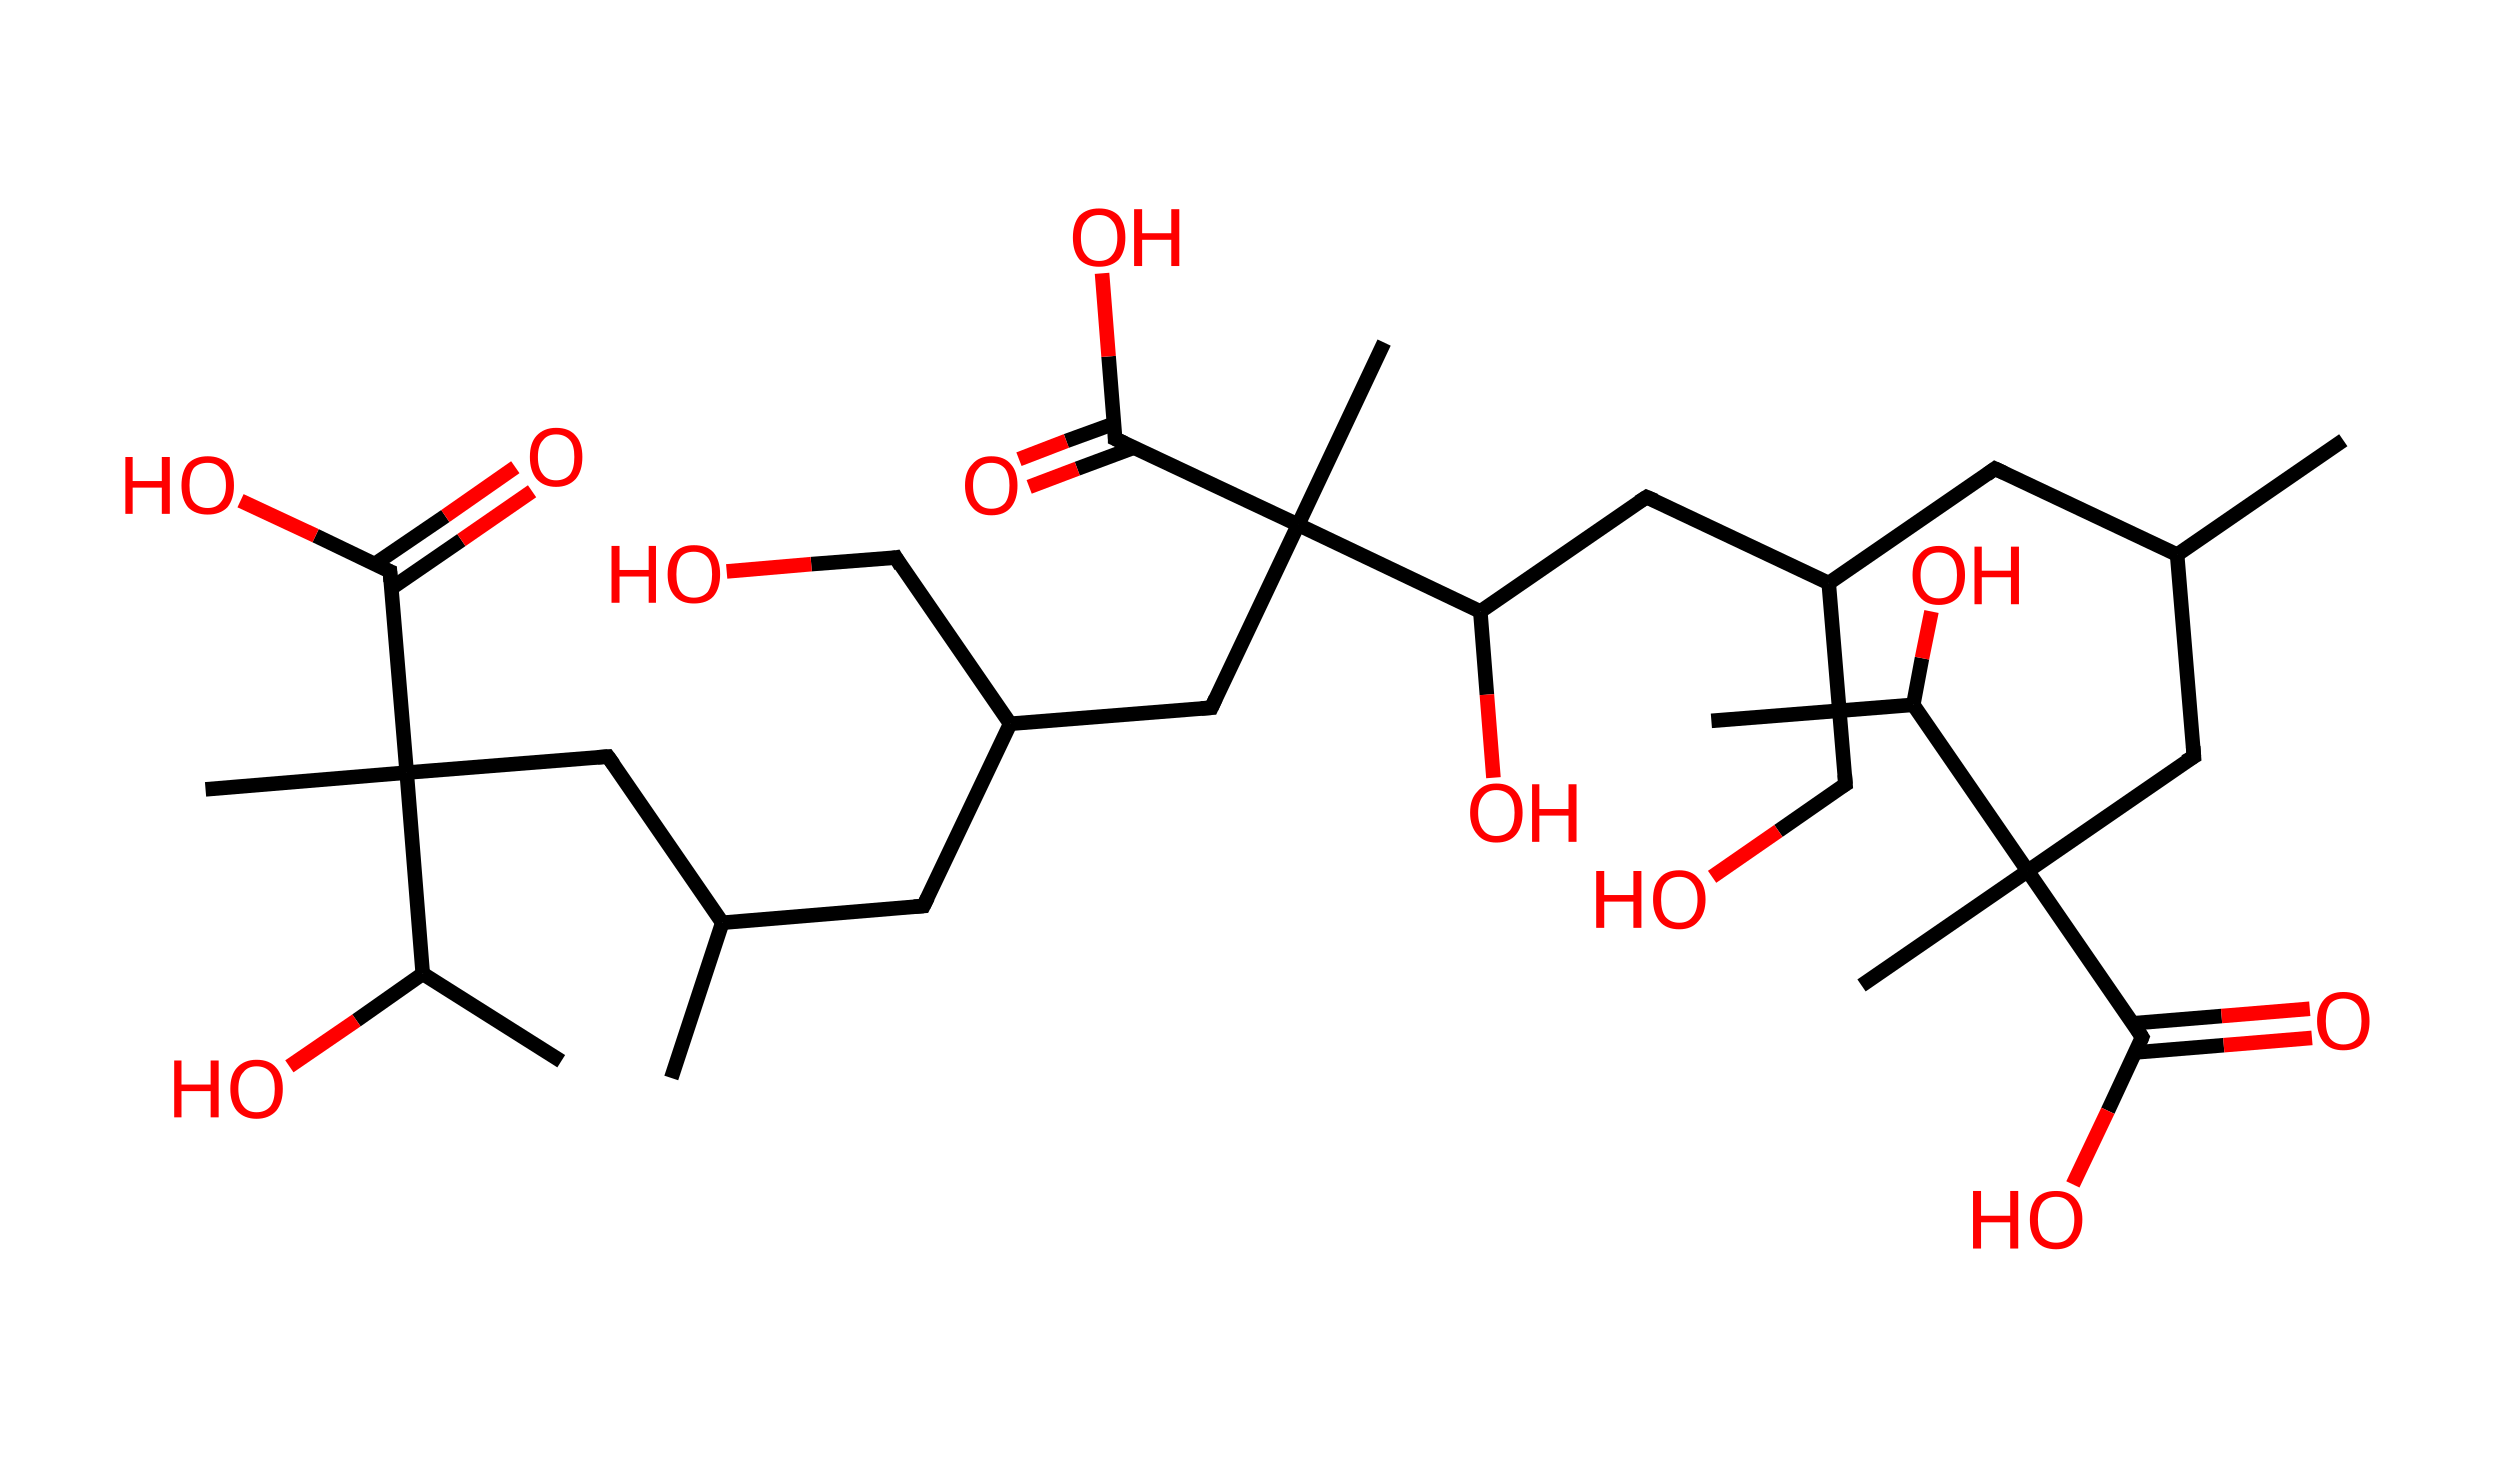 <?xml version='1.0' encoding='ASCII' standalone='yes'?>
<svg xmlns="http://www.w3.org/2000/svg" xmlns:rdkit="http://www.rdkit.org/xml" xmlns:xlink="http://www.w3.org/1999/xlink" version="1.1" baseProfile="full" xml:space="preserve" width="343px" height="200px" viewBox="0 0 343 200">
<!-- END OF HEADER -->
<rect style="opacity:1.0;fill:#FFFFFF;stroke:none" width="343.0" height="200.0" x="0.0" y="0.0"> </rect>
<path class="bond-0 atom-0 atom-1" d="M 321.5,60.4 L 298.7,76.1" style="fill:none;fill-rule:evenodd;stroke:#000000;stroke-width:2.0px;stroke-linecap:butt;stroke-linejoin:miter;stroke-opacity:1"/>
<path class="bond-1 atom-1 atom-2" d="M 298.7,76.1 L 273.7,64.3" style="fill:none;fill-rule:evenodd;stroke:#000000;stroke-width:2.0px;stroke-linecap:butt;stroke-linejoin:miter;stroke-opacity:1"/>
<path class="bond-2 atom-2 atom-3" d="M 273.7,64.3 L 250.9,80.0" style="fill:none;fill-rule:evenodd;stroke:#000000;stroke-width:2.0px;stroke-linecap:butt;stroke-linejoin:miter;stroke-opacity:1"/>
<path class="bond-3 atom-3 atom-4" d="M 250.9,80.0 L 253.2,107.6" style="fill:none;fill-rule:evenodd;stroke:#000000;stroke-width:2.0px;stroke-linecap:butt;stroke-linejoin:miter;stroke-opacity:1"/>
<path class="bond-4 atom-4 atom-5" d="M 253.2,107.6 L 244.0,114.0" style="fill:none;fill-rule:evenodd;stroke:#000000;stroke-width:2.0px;stroke-linecap:butt;stroke-linejoin:miter;stroke-opacity:1"/>
<path class="bond-4 atom-4 atom-5" d="M 244.0,114.0 L 234.9,120.3" style="fill:none;fill-rule:evenodd;stroke:#FF0000;stroke-width:2.0px;stroke-linecap:butt;stroke-linejoin:miter;stroke-opacity:1"/>
<path class="bond-5 atom-3 atom-6" d="M 250.9,80.0 L 225.9,68.2" style="fill:none;fill-rule:evenodd;stroke:#000000;stroke-width:2.0px;stroke-linecap:butt;stroke-linejoin:miter;stroke-opacity:1"/>
<path class="bond-6 atom-6 atom-7" d="M 225.9,68.2 L 203.1,83.9" style="fill:none;fill-rule:evenodd;stroke:#000000;stroke-width:2.0px;stroke-linecap:butt;stroke-linejoin:miter;stroke-opacity:1"/>
<path class="bond-7 atom-7 atom-8" d="M 203.1,83.9 L 204.0,95.3" style="fill:none;fill-rule:evenodd;stroke:#000000;stroke-width:2.0px;stroke-linecap:butt;stroke-linejoin:miter;stroke-opacity:1"/>
<path class="bond-7 atom-7 atom-8" d="M 204.0,95.3 L 204.9,106.7" style="fill:none;fill-rule:evenodd;stroke:#FF0000;stroke-width:2.0px;stroke-linecap:butt;stroke-linejoin:miter;stroke-opacity:1"/>
<path class="bond-8 atom-7 atom-9" d="M 203.1,83.9 L 178.1,72.0" style="fill:none;fill-rule:evenodd;stroke:#000000;stroke-width:2.0px;stroke-linecap:butt;stroke-linejoin:miter;stroke-opacity:1"/>
<path class="bond-9 atom-9 atom-10" d="M 178.1,72.0 L 189.9,47.0" style="fill:none;fill-rule:evenodd;stroke:#000000;stroke-width:2.0px;stroke-linecap:butt;stroke-linejoin:miter;stroke-opacity:1"/>
<path class="bond-10 atom-9 atom-11" d="M 178.1,72.0 L 166.2,97.1" style="fill:none;fill-rule:evenodd;stroke:#000000;stroke-width:2.0px;stroke-linecap:butt;stroke-linejoin:miter;stroke-opacity:1"/>
<path class="bond-11 atom-11 atom-12" d="M 166.2,97.1 L 138.6,99.3" style="fill:none;fill-rule:evenodd;stroke:#000000;stroke-width:2.0px;stroke-linecap:butt;stroke-linejoin:miter;stroke-opacity:1"/>
<path class="bond-12 atom-12 atom-13" d="M 138.6,99.3 L 122.9,76.5" style="fill:none;fill-rule:evenodd;stroke:#000000;stroke-width:2.0px;stroke-linecap:butt;stroke-linejoin:miter;stroke-opacity:1"/>
<path class="bond-13 atom-13 atom-14" d="M 122.9,76.5 L 111.3,77.4" style="fill:none;fill-rule:evenodd;stroke:#000000;stroke-width:2.0px;stroke-linecap:butt;stroke-linejoin:miter;stroke-opacity:1"/>
<path class="bond-13 atom-13 atom-14" d="M 111.3,77.4 L 99.7,78.4" style="fill:none;fill-rule:evenodd;stroke:#FF0000;stroke-width:2.0px;stroke-linecap:butt;stroke-linejoin:miter;stroke-opacity:1"/>
<path class="bond-14 atom-12 atom-15" d="M 138.6,99.3 L 126.7,124.3" style="fill:none;fill-rule:evenodd;stroke:#000000;stroke-width:2.0px;stroke-linecap:butt;stroke-linejoin:miter;stroke-opacity:1"/>
<path class="bond-15 atom-15 atom-16" d="M 126.7,124.3 L 99.1,126.6" style="fill:none;fill-rule:evenodd;stroke:#000000;stroke-width:2.0px;stroke-linecap:butt;stroke-linejoin:miter;stroke-opacity:1"/>
<path class="bond-16 atom-16 atom-17" d="M 99.1,126.6 L 92.1,147.9" style="fill:none;fill-rule:evenodd;stroke:#000000;stroke-width:2.0px;stroke-linecap:butt;stroke-linejoin:miter;stroke-opacity:1"/>
<path class="bond-17 atom-16 atom-18" d="M 99.1,126.6 L 83.4,103.8" style="fill:none;fill-rule:evenodd;stroke:#000000;stroke-width:2.0px;stroke-linecap:butt;stroke-linejoin:miter;stroke-opacity:1"/>
<path class="bond-18 atom-18 atom-19" d="M 83.4,103.8 L 55.8,106.0" style="fill:none;fill-rule:evenodd;stroke:#000000;stroke-width:2.0px;stroke-linecap:butt;stroke-linejoin:miter;stroke-opacity:1"/>
<path class="bond-19 atom-19 atom-20" d="M 55.8,106.0 L 28.2,108.3" style="fill:none;fill-rule:evenodd;stroke:#000000;stroke-width:2.0px;stroke-linecap:butt;stroke-linejoin:miter;stroke-opacity:1"/>
<path class="bond-20 atom-19 atom-21" d="M 55.8,106.0 L 53.5,78.4" style="fill:none;fill-rule:evenodd;stroke:#000000;stroke-width:2.0px;stroke-linecap:butt;stroke-linejoin:miter;stroke-opacity:1"/>
<path class="bond-21 atom-21 atom-22" d="M 53.7,80.7 L 63.3,74.1" style="fill:none;fill-rule:evenodd;stroke:#000000;stroke-width:2.0px;stroke-linecap:butt;stroke-linejoin:miter;stroke-opacity:1"/>
<path class="bond-21 atom-21 atom-22" d="M 63.3,74.1 L 73.0,67.4" style="fill:none;fill-rule:evenodd;stroke:#FF0000;stroke-width:2.0px;stroke-linecap:butt;stroke-linejoin:miter;stroke-opacity:1"/>
<path class="bond-21 atom-21 atom-22" d="M 51.4,77.4 L 61.1,70.8" style="fill:none;fill-rule:evenodd;stroke:#000000;stroke-width:2.0px;stroke-linecap:butt;stroke-linejoin:miter;stroke-opacity:1"/>
<path class="bond-21 atom-21 atom-22" d="M 61.1,70.8 L 70.7,64.1" style="fill:none;fill-rule:evenodd;stroke:#FF0000;stroke-width:2.0px;stroke-linecap:butt;stroke-linejoin:miter;stroke-opacity:1"/>
<path class="bond-22 atom-21 atom-23" d="M 53.5,78.4 L 43.3,73.5" style="fill:none;fill-rule:evenodd;stroke:#000000;stroke-width:2.0px;stroke-linecap:butt;stroke-linejoin:miter;stroke-opacity:1"/>
<path class="bond-22 atom-21 atom-23" d="M 43.3,73.5 L 33.0,68.7" style="fill:none;fill-rule:evenodd;stroke:#FF0000;stroke-width:2.0px;stroke-linecap:butt;stroke-linejoin:miter;stroke-opacity:1"/>
<path class="bond-23 atom-19 atom-24" d="M 55.8,106.0 L 58.0,133.6" style="fill:none;fill-rule:evenodd;stroke:#000000;stroke-width:2.0px;stroke-linecap:butt;stroke-linejoin:miter;stroke-opacity:1"/>
<path class="bond-24 atom-24 atom-25" d="M 58.0,133.6 L 77.0,145.6" style="fill:none;fill-rule:evenodd;stroke:#000000;stroke-width:2.0px;stroke-linecap:butt;stroke-linejoin:miter;stroke-opacity:1"/>
<path class="bond-25 atom-24 atom-26" d="M 58.0,133.6 L 48.9,140.0" style="fill:none;fill-rule:evenodd;stroke:#000000;stroke-width:2.0px;stroke-linecap:butt;stroke-linejoin:miter;stroke-opacity:1"/>
<path class="bond-25 atom-24 atom-26" d="M 48.9,140.0 L 39.7,146.3" style="fill:none;fill-rule:evenodd;stroke:#FF0000;stroke-width:2.0px;stroke-linecap:butt;stroke-linejoin:miter;stroke-opacity:1"/>
<path class="bond-26 atom-9 atom-27" d="M 178.1,72.0 L 153.0,60.2" style="fill:none;fill-rule:evenodd;stroke:#000000;stroke-width:2.0px;stroke-linecap:butt;stroke-linejoin:miter;stroke-opacity:1"/>
<path class="bond-27 atom-27 atom-28" d="M 152.9,58.1 L 146.3,60.5" style="fill:none;fill-rule:evenodd;stroke:#000000;stroke-width:2.0px;stroke-linecap:butt;stroke-linejoin:miter;stroke-opacity:1"/>
<path class="bond-27 atom-27 atom-28" d="M 146.3,60.5 L 139.8,63.0" style="fill:none;fill-rule:evenodd;stroke:#FF0000;stroke-width:2.0px;stroke-linecap:butt;stroke-linejoin:miter;stroke-opacity:1"/>
<path class="bond-27 atom-27 atom-28" d="M 155.6,61.4 L 147.8,64.3" style="fill:none;fill-rule:evenodd;stroke:#000000;stroke-width:2.0px;stroke-linecap:butt;stroke-linejoin:miter;stroke-opacity:1"/>
<path class="bond-27 atom-27 atom-28" d="M 147.8,64.3 L 141.2,66.8" style="fill:none;fill-rule:evenodd;stroke:#FF0000;stroke-width:2.0px;stroke-linecap:butt;stroke-linejoin:miter;stroke-opacity:1"/>
<path class="bond-28 atom-27 atom-29" d="M 153.0,60.2 L 152.1,48.9" style="fill:none;fill-rule:evenodd;stroke:#000000;stroke-width:2.0px;stroke-linecap:butt;stroke-linejoin:miter;stroke-opacity:1"/>
<path class="bond-28 atom-27 atom-29" d="M 152.1,48.9 L 151.2,37.5" style="fill:none;fill-rule:evenodd;stroke:#FF0000;stroke-width:2.0px;stroke-linecap:butt;stroke-linejoin:miter;stroke-opacity:1"/>
<path class="bond-29 atom-1 atom-30" d="M 298.7,76.1 L 301.0,103.8" style="fill:none;fill-rule:evenodd;stroke:#000000;stroke-width:2.0px;stroke-linecap:butt;stroke-linejoin:miter;stroke-opacity:1"/>
<path class="bond-30 atom-30 atom-31" d="M 301.0,103.8 L 278.2,119.5" style="fill:none;fill-rule:evenodd;stroke:#000000;stroke-width:2.0px;stroke-linecap:butt;stroke-linejoin:miter;stroke-opacity:1"/>
<path class="bond-31 atom-31 atom-32" d="M 278.2,119.5 L 255.4,135.2" style="fill:none;fill-rule:evenodd;stroke:#000000;stroke-width:2.0px;stroke-linecap:butt;stroke-linejoin:miter;stroke-opacity:1"/>
<path class="bond-32 atom-31 atom-33" d="M 278.2,119.5 L 293.9,142.3" style="fill:none;fill-rule:evenodd;stroke:#000000;stroke-width:2.0px;stroke-linecap:butt;stroke-linejoin:miter;stroke-opacity:1"/>
<path class="bond-33 atom-33 atom-34" d="M 292.9,144.4 L 305.1,143.4" style="fill:none;fill-rule:evenodd;stroke:#000000;stroke-width:2.0px;stroke-linecap:butt;stroke-linejoin:miter;stroke-opacity:1"/>
<path class="bond-33 atom-33 atom-34" d="M 305.1,143.4 L 317.2,142.4" style="fill:none;fill-rule:evenodd;stroke:#FF0000;stroke-width:2.0px;stroke-linecap:butt;stroke-linejoin:miter;stroke-opacity:1"/>
<path class="bond-33 atom-33 atom-34" d="M 292.6,140.4 L 304.8,139.4" style="fill:none;fill-rule:evenodd;stroke:#000000;stroke-width:2.0px;stroke-linecap:butt;stroke-linejoin:miter;stroke-opacity:1"/>
<path class="bond-33 atom-33 atom-34" d="M 304.8,139.4 L 316.9,138.4" style="fill:none;fill-rule:evenodd;stroke:#FF0000;stroke-width:2.0px;stroke-linecap:butt;stroke-linejoin:miter;stroke-opacity:1"/>
<path class="bond-34 atom-33 atom-35" d="M 293.9,142.3 L 289.2,152.4" style="fill:none;fill-rule:evenodd;stroke:#000000;stroke-width:2.0px;stroke-linecap:butt;stroke-linejoin:miter;stroke-opacity:1"/>
<path class="bond-34 atom-33 atom-35" d="M 289.2,152.4 L 284.4,162.5" style="fill:none;fill-rule:evenodd;stroke:#FF0000;stroke-width:2.0px;stroke-linecap:butt;stroke-linejoin:miter;stroke-opacity:1"/>
<path class="bond-35 atom-31 atom-36" d="M 278.2,119.5 L 262.5,96.7" style="fill:none;fill-rule:evenodd;stroke:#000000;stroke-width:2.0px;stroke-linecap:butt;stroke-linejoin:miter;stroke-opacity:1"/>
<path class="bond-36 atom-36 atom-37" d="M 262.5,96.7 L 234.8,98.9" style="fill:none;fill-rule:evenodd;stroke:#000000;stroke-width:2.0px;stroke-linecap:butt;stroke-linejoin:miter;stroke-opacity:1"/>
<path class="bond-37 atom-36 atom-38" d="M 262.5,96.7 L 263.7,90.3" style="fill:none;fill-rule:evenodd;stroke:#000000;stroke-width:2.0px;stroke-linecap:butt;stroke-linejoin:miter;stroke-opacity:1"/>
<path class="bond-37 atom-36 atom-38" d="M 263.7,90.3 L 265.0,83.9" style="fill:none;fill-rule:evenodd;stroke:#FF0000;stroke-width:2.0px;stroke-linecap:butt;stroke-linejoin:miter;stroke-opacity:1"/>
<path d="M 275.0,64.9 L 273.7,64.3 L 272.6,65.1" style="fill:none;stroke:#000000;stroke-width:2.0px;stroke-linecap:butt;stroke-linejoin:miter;stroke-opacity:1;"/>
<path d="M 253.1,106.3 L 253.2,107.6 L 252.7,107.9" style="fill:none;stroke:#000000;stroke-width:2.0px;stroke-linecap:butt;stroke-linejoin:miter;stroke-opacity:1;"/>
<path d="M 227.1,68.7 L 225.9,68.2 L 224.8,68.9" style="fill:none;stroke:#000000;stroke-width:2.0px;stroke-linecap:butt;stroke-linejoin:miter;stroke-opacity:1;"/>
<path d="M 166.8,95.8 L 166.2,97.1 L 164.8,97.2" style="fill:none;stroke:#000000;stroke-width:2.0px;stroke-linecap:butt;stroke-linejoin:miter;stroke-opacity:1;"/>
<path d="M 123.6,77.7 L 122.9,76.5 L 122.3,76.6" style="fill:none;stroke:#000000;stroke-width:2.0px;stroke-linecap:butt;stroke-linejoin:miter;stroke-opacity:1;"/>
<path d="M 127.3,123.1 L 126.7,124.3 L 125.4,124.4" style="fill:none;stroke:#000000;stroke-width:2.0px;stroke-linecap:butt;stroke-linejoin:miter;stroke-opacity:1;"/>
<path d="M 84.2,104.9 L 83.4,103.8 L 82.0,103.9" style="fill:none;stroke:#000000;stroke-width:2.0px;stroke-linecap:butt;stroke-linejoin:miter;stroke-opacity:1;"/>
<path d="M 53.6,79.8 L 53.5,78.4 L 53.0,78.2" style="fill:none;stroke:#000000;stroke-width:2.0px;stroke-linecap:butt;stroke-linejoin:miter;stroke-opacity:1;"/>
<path d="M 154.3,60.8 L 153.0,60.2 L 153.0,59.6" style="fill:none;stroke:#000000;stroke-width:2.0px;stroke-linecap:butt;stroke-linejoin:miter;stroke-opacity:1;"/>
<path d="M 300.9,102.4 L 301.0,103.8 L 299.8,104.5" style="fill:none;stroke:#000000;stroke-width:2.0px;stroke-linecap:butt;stroke-linejoin:miter;stroke-opacity:1;"/>
<path d="M 293.2,141.2 L 293.9,142.3 L 293.7,142.8" style="fill:none;stroke:#000000;stroke-width:2.0px;stroke-linecap:butt;stroke-linejoin:miter;stroke-opacity:1;"/>
<path class="atom-5" d="M 219.0 119.5 L 220.1 119.5 L 220.1 122.8 L 224.1 122.8 L 224.1 119.5 L 225.2 119.5 L 225.2 127.3 L 224.1 127.3 L 224.1 123.7 L 220.1 123.7 L 220.1 127.3 L 219.0 127.3 L 219.0 119.5 " fill="#FF0000"/>
<path class="atom-5" d="M 226.8 123.4 Q 226.8 121.5, 227.7 120.5 Q 228.6 119.4, 230.4 119.4 Q 232.1 119.4, 233.0 120.5 Q 234.0 121.5, 234.0 123.4 Q 234.0 125.3, 233.0 126.4 Q 232.1 127.5, 230.4 127.5 Q 228.6 127.5, 227.7 126.4 Q 226.8 125.3, 226.8 123.4 M 230.4 126.6 Q 231.6 126.6, 232.2 125.8 Q 232.9 125.0, 232.9 123.4 Q 232.9 121.9, 232.2 121.1 Q 231.6 120.3, 230.4 120.3 Q 229.2 120.3, 228.5 121.1 Q 227.9 121.8, 227.9 123.4 Q 227.9 125.0, 228.5 125.8 Q 229.2 126.6, 230.4 126.6 " fill="#FF0000"/>
<path class="atom-8" d="M 201.7 111.5 Q 201.7 109.6, 202.7 108.6 Q 203.6 107.5, 205.3 107.5 Q 207.1 107.5, 208.0 108.6 Q 208.9 109.6, 208.9 111.5 Q 208.9 113.4, 208.0 114.5 Q 207.1 115.6, 205.3 115.6 Q 203.6 115.6, 202.7 114.5 Q 201.7 113.4, 201.7 111.5 M 205.3 114.7 Q 206.5 114.7, 207.2 113.9 Q 207.8 113.1, 207.8 111.5 Q 207.8 110.0, 207.2 109.2 Q 206.5 108.4, 205.3 108.4 Q 204.1 108.4, 203.5 109.2 Q 202.8 110.0, 202.8 111.5 Q 202.8 113.1, 203.5 113.9 Q 204.1 114.7, 205.3 114.7 " fill="#FF0000"/>
<path class="atom-8" d="M 210.2 107.6 L 211.2 107.6 L 211.2 111.0 L 215.2 111.0 L 215.2 107.6 L 216.3 107.6 L 216.3 115.5 L 215.2 115.5 L 215.2 111.9 L 211.2 111.9 L 211.2 115.5 L 210.2 115.5 L 210.2 107.6 " fill="#FF0000"/>
<path class="atom-14" d="M 83.9 74.9 L 85.0 74.9 L 85.0 78.2 L 89.0 78.2 L 89.0 74.9 L 90.0 74.9 L 90.0 82.7 L 89.0 82.7 L 89.0 79.1 L 85.0 79.1 L 85.0 82.7 L 83.9 82.7 L 83.9 74.9 " fill="#FF0000"/>
<path class="atom-14" d="M 91.6 78.8 Q 91.6 76.9, 92.6 75.8 Q 93.5 74.8, 95.2 74.8 Q 97.0 74.8, 97.9 75.8 Q 98.8 76.9, 98.8 78.8 Q 98.8 80.7, 97.9 81.8 Q 97.0 82.8, 95.2 82.8 Q 93.5 82.8, 92.6 81.8 Q 91.6 80.7, 91.6 78.8 M 95.2 82.0 Q 96.4 82.0, 97.1 81.2 Q 97.7 80.3, 97.7 78.8 Q 97.7 77.2, 97.1 76.5 Q 96.4 75.7, 95.2 75.7 Q 94.0 75.7, 93.4 76.4 Q 92.8 77.2, 92.8 78.8 Q 92.8 80.4, 93.4 81.2 Q 94.0 82.0, 95.2 82.0 " fill="#FF0000"/>
<path class="atom-22" d="M 72.7 62.7 Q 72.7 60.8, 73.6 59.8 Q 74.6 58.7, 76.3 58.7 Q 78.1 58.7, 79.0 59.8 Q 79.9 60.8, 79.9 62.7 Q 79.9 64.6, 79.0 65.7 Q 78.0 66.8, 76.3 66.8 Q 74.6 66.8, 73.6 65.7 Q 72.7 64.6, 72.7 62.7 M 76.3 65.9 Q 77.5 65.9, 78.2 65.1 Q 78.8 64.3, 78.8 62.7 Q 78.8 61.1, 78.2 60.4 Q 77.5 59.6, 76.3 59.6 Q 75.1 59.6, 74.5 60.4 Q 73.8 61.1, 73.8 62.7 Q 73.8 64.3, 74.5 65.1 Q 75.1 65.9, 76.3 65.9 " fill="#FF0000"/>
<path class="atom-23" d="M 17.2 62.7 L 18.2 62.7 L 18.2 66.0 L 22.2 66.0 L 22.2 62.7 L 23.3 62.7 L 23.3 70.5 L 22.2 70.5 L 22.2 66.9 L 18.2 66.9 L 18.2 70.5 L 17.2 70.5 L 17.2 62.7 " fill="#FF0000"/>
<path class="atom-23" d="M 24.9 66.6 Q 24.9 64.7, 25.8 63.6 Q 26.8 62.6, 28.5 62.6 Q 30.2 62.6, 31.2 63.6 Q 32.1 64.7, 32.1 66.6 Q 32.1 68.5, 31.2 69.6 Q 30.2 70.6, 28.5 70.6 Q 26.8 70.6, 25.8 69.6 Q 24.9 68.5, 24.9 66.6 M 28.5 69.7 Q 29.7 69.7, 30.3 68.9 Q 31.0 68.1, 31.0 66.6 Q 31.0 65.0, 30.3 64.3 Q 29.7 63.5, 28.5 63.5 Q 27.3 63.5, 26.6 64.2 Q 26.0 65.0, 26.0 66.6 Q 26.0 68.2, 26.6 68.9 Q 27.3 69.7, 28.5 69.7 " fill="#FF0000"/>
<path class="atom-26" d="M 23.9 145.5 L 24.9 145.5 L 24.9 148.8 L 28.9 148.8 L 28.9 145.5 L 30.0 145.5 L 30.0 153.3 L 28.9 153.3 L 28.9 149.7 L 24.9 149.7 L 24.9 153.3 L 23.9 153.3 L 23.9 145.5 " fill="#FF0000"/>
<path class="atom-26" d="M 31.6 149.4 Q 31.6 147.5, 32.5 146.5 Q 33.5 145.4, 35.2 145.4 Q 37.0 145.4, 37.9 146.5 Q 38.8 147.5, 38.8 149.4 Q 38.8 151.3, 37.9 152.4 Q 36.9 153.5, 35.2 153.5 Q 33.5 153.5, 32.5 152.4 Q 31.6 151.3, 31.6 149.4 M 35.2 152.6 Q 36.4 152.6, 37.1 151.8 Q 37.7 151.0, 37.7 149.4 Q 37.7 147.9, 37.1 147.1 Q 36.4 146.3, 35.2 146.3 Q 34.0 146.3, 33.4 147.1 Q 32.7 147.8, 32.7 149.4 Q 32.7 151.0, 33.4 151.8 Q 34.0 152.6, 35.2 152.6 " fill="#FF0000"/>
<path class="atom-28" d="M 132.4 66.6 Q 132.4 64.7, 133.4 63.7 Q 134.3 62.6, 136.0 62.6 Q 137.8 62.6, 138.7 63.7 Q 139.6 64.7, 139.6 66.6 Q 139.6 68.5, 138.7 69.6 Q 137.8 70.7, 136.0 70.7 Q 134.3 70.7, 133.4 69.6 Q 132.4 68.5, 132.4 66.6 M 136.0 69.8 Q 137.2 69.8, 137.9 69.0 Q 138.5 68.2, 138.5 66.6 Q 138.5 65.1, 137.9 64.3 Q 137.2 63.5, 136.0 63.5 Q 134.8 63.5, 134.2 64.3 Q 133.5 65.0, 133.5 66.6 Q 133.5 68.2, 134.2 69.0 Q 134.8 69.8, 136.0 69.8 " fill="#FF0000"/>
<path class="atom-29" d="M 147.2 32.6 Q 147.2 30.7, 148.1 29.6 Q 149.1 28.6, 150.8 28.6 Q 152.5 28.6, 153.5 29.6 Q 154.4 30.7, 154.4 32.6 Q 154.4 34.5, 153.5 35.6 Q 152.5 36.6, 150.8 36.6 Q 149.1 36.6, 148.1 35.6 Q 147.2 34.5, 147.2 32.6 M 150.8 35.8 Q 152.0 35.8, 152.6 35.0 Q 153.3 34.2, 153.3 32.6 Q 153.3 31.0, 152.6 30.3 Q 152.0 29.5, 150.8 29.5 Q 149.6 29.5, 149.0 30.3 Q 148.3 31.0, 148.3 32.6 Q 148.3 34.2, 149.0 35.0 Q 149.6 35.8, 150.8 35.8 " fill="#FF0000"/>
<path class="atom-29" d="M 155.6 28.7 L 156.7 28.7 L 156.7 32.0 L 160.7 32.0 L 160.7 28.7 L 161.8 28.7 L 161.8 36.5 L 160.7 36.5 L 160.7 32.9 L 156.7 32.9 L 156.7 36.5 L 155.6 36.5 L 155.6 28.7 " fill="#FF0000"/>
<path class="atom-34" d="M 317.9 140.1 Q 317.9 138.2, 318.9 137.1 Q 319.8 136.1, 321.5 136.1 Q 323.3 136.1, 324.2 137.1 Q 325.1 138.2, 325.1 140.1 Q 325.1 142.0, 324.2 143.1 Q 323.3 144.1, 321.5 144.1 Q 319.8 144.1, 318.9 143.1 Q 317.9 142.0, 317.9 140.1 M 321.5 143.3 Q 322.7 143.3, 323.4 142.5 Q 324.0 141.6, 324.0 140.1 Q 324.0 138.5, 323.4 137.8 Q 322.7 137.0, 321.5 137.0 Q 320.4 137.0, 319.7 137.7 Q 319.1 138.5, 319.1 140.1 Q 319.1 141.7, 319.7 142.5 Q 320.4 143.3, 321.5 143.3 " fill="#FF0000"/>
<path class="atom-35" d="M 270.7 163.4 L 271.8 163.4 L 271.8 166.8 L 275.8 166.8 L 275.8 163.4 L 276.9 163.4 L 276.9 171.3 L 275.8 171.3 L 275.8 167.7 L 271.8 167.7 L 271.8 171.3 L 270.7 171.3 L 270.7 163.4 " fill="#FF0000"/>
<path class="atom-35" d="M 278.5 167.3 Q 278.5 165.5, 279.4 164.4 Q 280.3 163.4, 282.1 163.4 Q 283.8 163.4, 284.7 164.4 Q 285.7 165.5, 285.7 167.3 Q 285.7 169.2, 284.7 170.3 Q 283.8 171.4, 282.1 171.4 Q 280.3 171.4, 279.4 170.3 Q 278.5 169.3, 278.5 167.3 M 282.1 170.5 Q 283.3 170.5, 283.9 169.7 Q 284.6 168.9, 284.6 167.3 Q 284.6 165.8, 283.9 165.0 Q 283.3 164.2, 282.1 164.2 Q 280.9 164.2, 280.2 165.0 Q 279.6 165.8, 279.6 167.3 Q 279.6 168.9, 280.2 169.7 Q 280.9 170.5, 282.1 170.5 " fill="#FF0000"/>
<path class="atom-38" d="M 262.4 78.9 Q 262.4 77.0, 263.4 76.0 Q 264.3 74.9, 266.0 74.9 Q 267.8 74.9, 268.7 76.0 Q 269.6 77.0, 269.6 78.9 Q 269.6 80.8, 268.7 81.9 Q 267.7 83.0, 266.0 83.0 Q 264.3 83.0, 263.4 81.9 Q 262.4 80.8, 262.4 78.9 M 266.0 82.1 Q 267.2 82.1, 267.9 81.3 Q 268.5 80.5, 268.5 78.9 Q 268.5 77.4, 267.9 76.6 Q 267.2 75.8, 266.0 75.8 Q 264.8 75.8, 264.2 76.6 Q 263.5 77.4, 263.5 78.9 Q 263.5 80.5, 264.2 81.3 Q 264.8 82.1, 266.0 82.1 " fill="#FF0000"/>
<path class="atom-38" d="M 270.9 75.0 L 271.9 75.0 L 271.9 78.3 L 275.9 78.3 L 275.9 75.0 L 277.0 75.0 L 277.0 82.9 L 275.9 82.9 L 275.9 79.2 L 271.9 79.2 L 271.9 82.9 L 270.9 82.9 L 270.9 75.0 " fill="#FF0000"/>
</svg>
